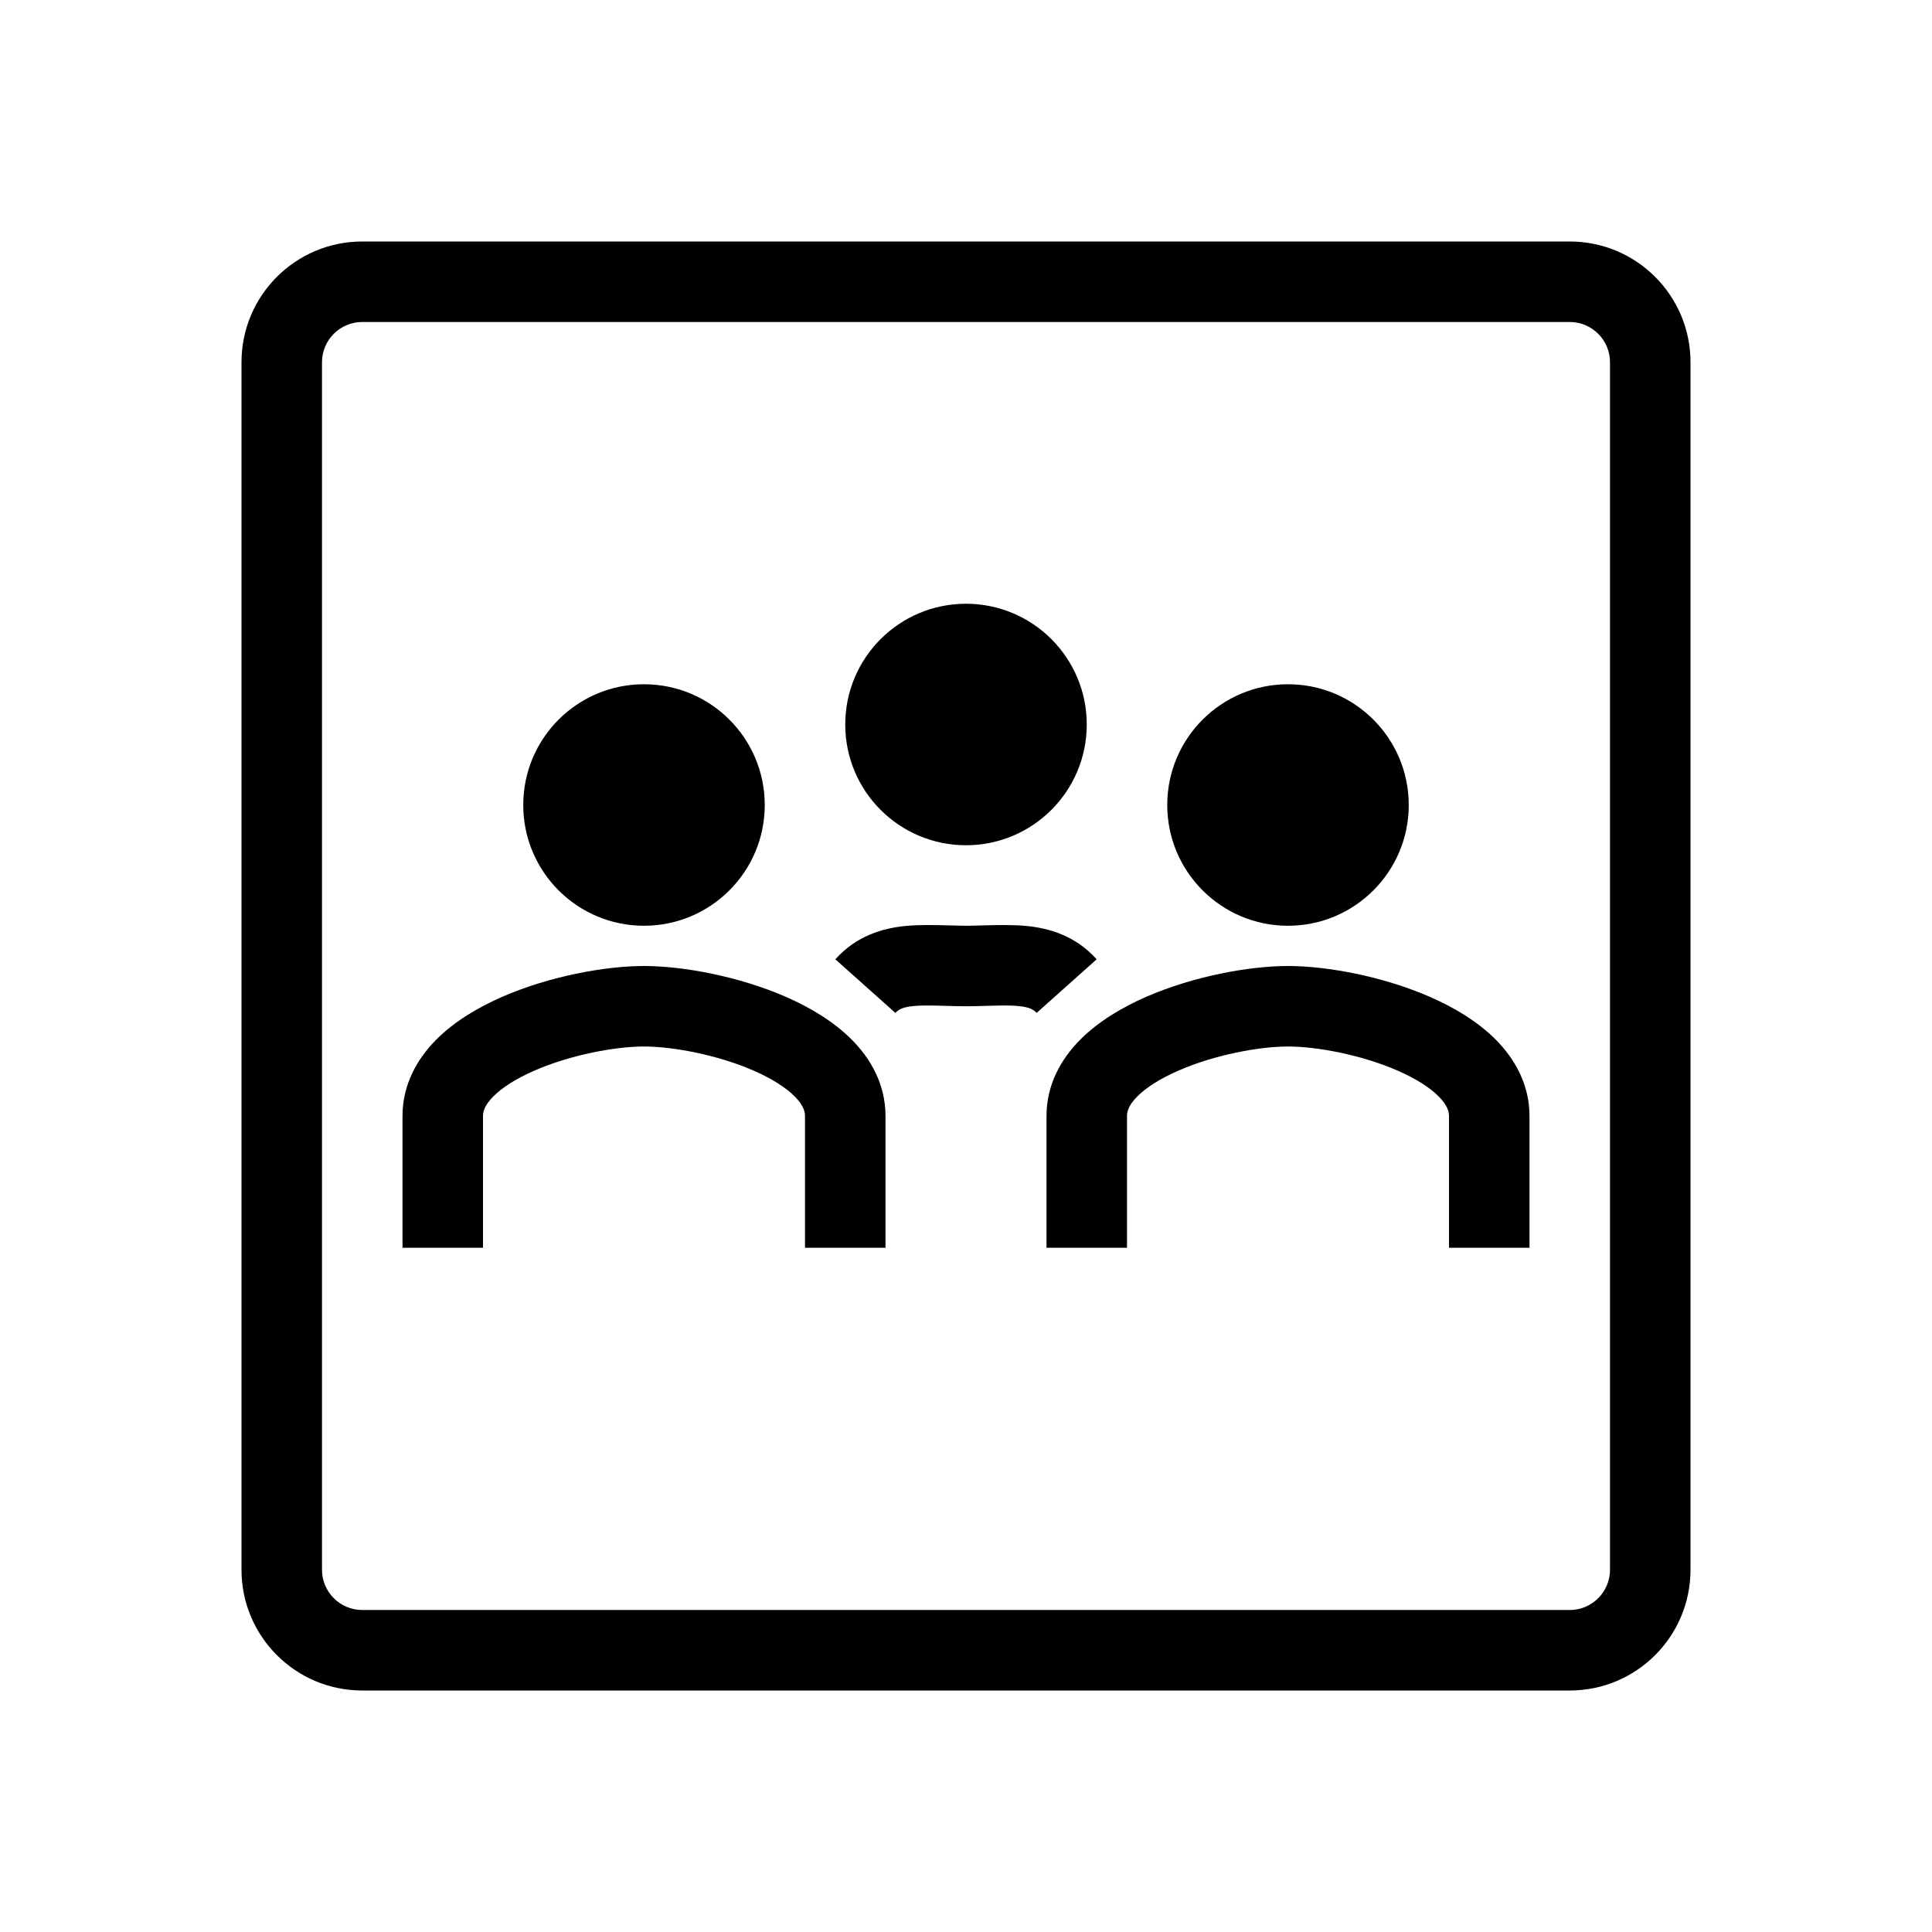 <svg width="48" height="48" viewBox="0 0 48 48" fill="currentColor" xmlns="http://www.w3.org/2000/svg">
<path fill-rule="evenodd" clip-rule="evenodd" d="M39 8H9C8.448 8 8 8.448 8 9V39C8 39.552 8.448 40 9 40H39C39.552 40 40 39.552 40 39V9C40 8.448 39.552 8 39 8ZM9 6C7.343 6 6 7.343 6 9V39C6 40.657 7.343 42 9 42H39C40.657 42 42 40.657 42 39V9C42 7.343 40.657 6 39 6H9Z" />
<path d="M19 20C19 21.657 17.657 23 16 23C14.342 23 13 21.657 13 20C13 18.343 14.342 17 16 17C17.657 17 19 18.343 19 20Z" />
<path fill-rule="evenodd" clip-rule="evenodd" d="M12.256 27.241C12.047 27.451 12 27.609 12 27.727V31H10V27.727C10 26.939 10.37 26.302 10.837 25.831C11.296 25.37 11.887 25.024 12.474 24.767C13.642 24.257 15.028 24 16 24C16.971 24 18.358 24.257 19.526 24.767C20.113 25.024 20.704 25.37 21.163 25.831C21.631 26.302 22 26.939 22 27.727V31H20V27.727C20 27.609 19.953 27.451 19.744 27.241C19.526 27.021 19.18 26.799 18.725 26.6C17.811 26.2 16.697 26 16 26C15.303 26 14.189 26.2 13.275 26.6C12.82 26.799 12.474 27.021 12.256 27.241Z" />
<path fill-rule="evenodd" clip-rule="evenodd" d="M28.256 27.241C28.047 27.451 28 27.609 28 27.727V31H26V27.727C26 26.939 26.369 26.302 26.837 25.831C27.296 25.37 27.887 25.024 28.474 24.767C29.642 24.257 31.029 24 32 24C32.971 24 34.358 24.257 35.526 24.767C36.113 25.024 36.705 25.37 37.163 25.831C37.63 26.302 38 26.939 38 27.727V31H36V27.727C36 27.609 35.953 27.451 35.744 27.241C35.526 27.021 35.18 26.799 34.725 26.6C33.811 26.2 32.697 26 32 26C31.303 26 30.189 26.2 29.275 26.6C28.82 26.799 28.474 27.021 28.256 27.241Z" />
<path d="M35 20C35 21.657 33.657 23 32 23C30.343 23 29 21.657 29 20C29 18.343 30.343 17 32 17C33.657 17 35 18.343 35 20Z" />
<path d="M27 18C27 19.657 25.657 21 24 21C22.343 21 21 19.657 21 18C21 16.343 22.343 15 24 15C25.657 15 27 16.343 27 18Z" />
<path fill-rule="evenodd" clip-rule="evenodd" d="M22.697 24.995C22.414 25.023 22.316 25.087 22.246 25.166L20.754 23.834C21.279 23.246 21.934 23.06 22.503 23.005C22.846 22.971 23.272 22.983 23.621 22.992C23.764 22.996 23.894 23 24 23C24.106 23 24.236 22.996 24.379 22.992C24.728 22.983 25.154 22.971 25.497 23.005C26.066 23.06 26.721 23.246 27.246 23.834L25.754 25.166C25.684 25.087 25.586 25.023 25.303 24.995C25.152 24.98 24.975 24.979 24.749 24.984C24.688 24.985 24.62 24.987 24.547 24.989C24.377 24.994 24.184 25 24 25C23.816 25 23.623 24.994 23.453 24.989C23.38 24.987 23.312 24.985 23.251 24.984C23.025 24.979 22.848 24.98 22.697 24.995Z" />
</svg>
